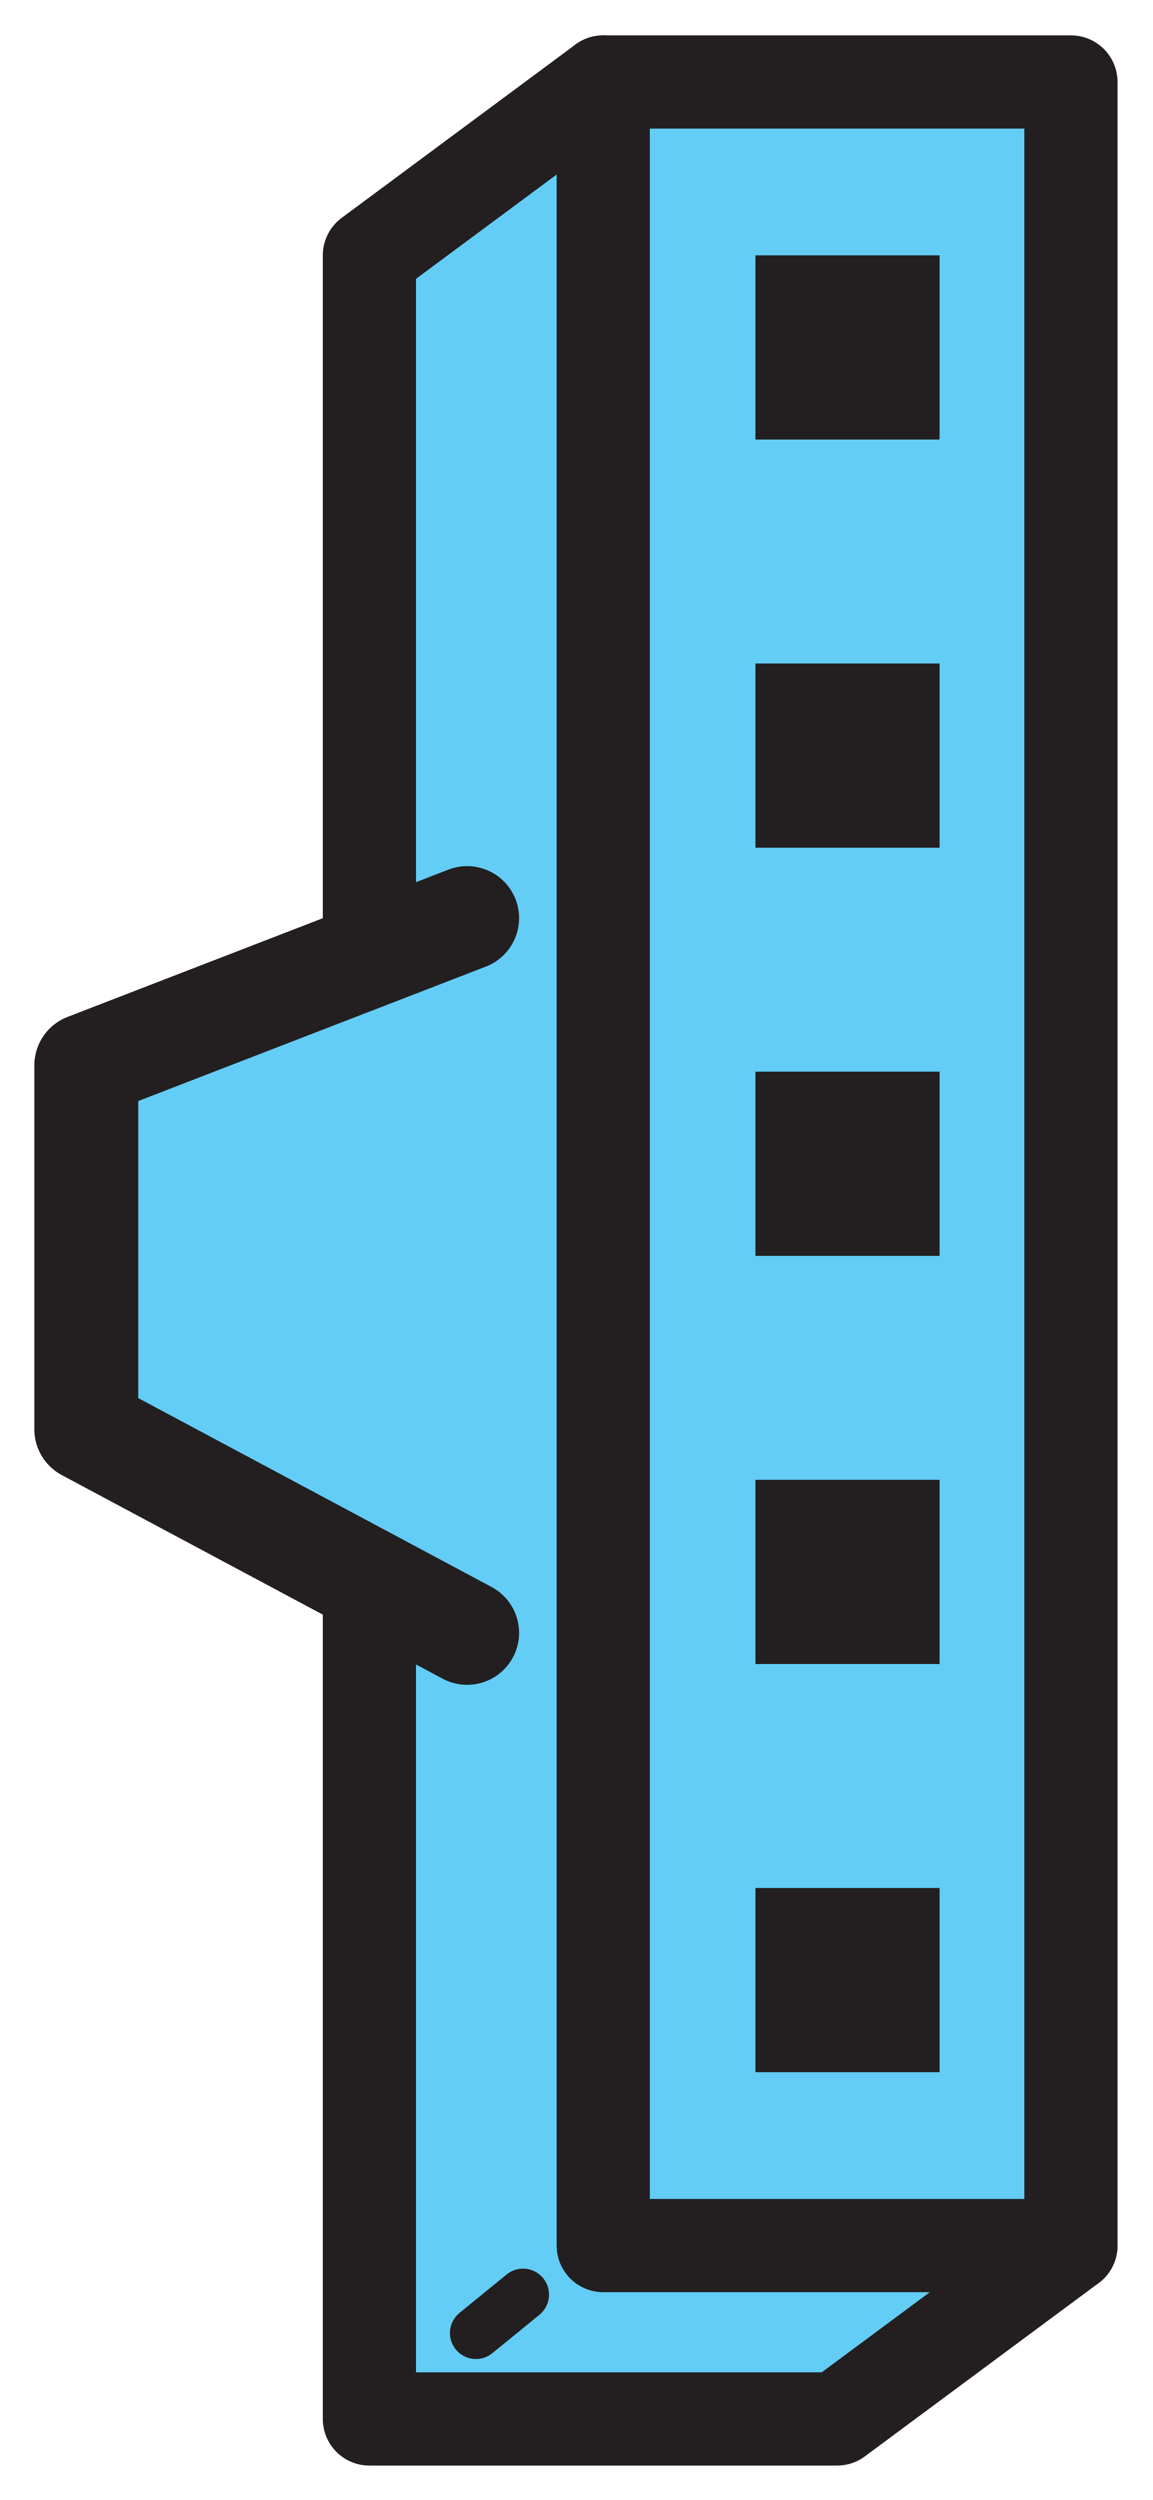 <?xml version="1.0" encoding="UTF-8" standalone="no"?>
<!-- Created with Inkscape (http://www.inkscape.org/) -->

<svg
   xmlns:dc="http://purl.org/dc/elements/1.1/"
   xmlns:cc="http://creativecommons.org/ns#"
   xmlns:rdf="http://www.w3.org/1999/02/22-rdf-syntax-ns#"
   xmlns:svg="http://www.w3.org/2000/svg"
   xmlns="http://www.w3.org/2000/svg"
   xmlns:sodipodi="http://sodipodi.sourceforge.net/DTD/sodipodi-0.dtd"
   xmlns:inkscape="http://www.inkscape.org/namespaces/inkscape"
   id="svg9397"
   version="1.1"
   inkscape:version="0.48.4 r9939"
   width="166.775"
   height="361.5"
   xml:space="preserve"
   sodipodi:docname="ENTAS_router3.svg"><defs
     id="defs9401" /><sodipodi:namedview
     pagecolor="#ffffff"
     bordercolor="#666666"
     borderopacity="1"
     objecttolerance="10"
     gridtolerance="10"
     guidetolerance="10"
     inkscape:pageopacity="0"
     inkscape:pageshadow="2"
     inkscape:window-width="1920"
     inkscape:window-height="1030"
     id="namedview9399"
     showgrid="false"
     inkscape:zoom="1"
     inkscape:cx="170.71205"
     inkscape:cy="113.22514"
     inkscape:window-x="0"
     inkscape:window-y="0"
     inkscape:window-maximized="1"
     inkscape:current-layer="g9405"
     units="px"
     fit-margin-top="5"
     fit-margin-left="5"
     fit-margin-right="5"
     fit-margin-bottom="5" /><g
     id="g9405"
     inkscape:groupmode="layer"
     inkscape:label="router3"
     transform="matrix(1.25,0,0,-1.25,-596.288,743.274)"><g
       id="g9604"
       transform="matrix(0.608,0,0,0.608,188.534,210.735)"><g
         transform="translate(589.311,615.793)"
         id="g9479"><path
           inkscape:connector-curvature="0"
           id="path9481"
           style="fill:#63cdf6;fill-opacity:1;fill-rule:nonzero;stroke:#231f20;stroke-width:17.738;stroke-linecap:round;stroke-linejoin:round;stroke-miterlimit:4;stroke-opacity:1;stroke-dasharray:none"
           d="m 0,0 -44.505,-32.987 0,-411.658 89.01,0 44.506,32.988" /></g><g
         transform="translate(574.047,194.806)"
         id="g9483"><path
           inkscape:connector-curvature="0"
           id="path9485"
           style="fill:#63cdf6;fill-opacity:1;fill-rule:nonzero;stroke:#231f20;stroke-width:9.89;stroke-linecap:round;stroke-linejoin:round;stroke-miterlimit:4;stroke-opacity:1;stroke-dasharray:none"
           d="M 0,0 -8.965,-7.311" /></g><path
         inkscape:connector-curvature="0"
         id="path9487"
         style="fill:#63cdf6;fill-opacity:1;fill-rule:nonzero;stroke:#231f20;stroke-width:17.738;stroke-linecap:round;stroke-linejoin:round;stroke-miterlimit:4;stroke-opacity:1;stroke-dasharray:none"
         d="m 678.322,204.136 -89.011,0 0,411.657 89.011,0 0,-411.657 z" /><path
         inkscape:connector-curvature="0"
         id="path9489"
         style="fill:#231f20;fill-opacity:1;fill-rule:nonzero;stroke:none"
         d="m 653.324,547.759 -35.048,0 0,35.047 35.048,0 0,-35.047 z" /><path
         inkscape:connector-curvature="0"
         id="path9491"
         style="fill:#231f20;fill-opacity:1;fill-rule:nonzero;stroke:none"
         d="m 653.324,470.1 -35.048,0 0,35.047 35.048,0 0,-35.047 z" /><path
         inkscape:connector-curvature="0"
         id="path9493"
         style="fill:#231f20;fill-opacity:1;fill-rule:nonzero;stroke:none"
         d="m 653.324,392.44 -35.048,0 0,35.05 35.048,0 0,-35.05 z" /><path
         inkscape:connector-curvature="0"
         id="path9495"
         style="fill:#231f20;fill-opacity:1;fill-rule:nonzero;stroke:none"
         d="m 653.324,314.784 -35.048,0 0,35.047 35.048,0 0,-35.047 z" /><path
         inkscape:connector-curvature="0"
         id="path9497"
         style="fill:#231f20;fill-opacity:1;fill-rule:nonzero;stroke:none"
         d="m 653.324,237.124 -35.048,0 0,35.047 35.048,0 0,-35.047 z" /><g
         transform="translate(563.403,456.704)"
         id="g9499"><path
           inkscape:connector-curvature="0"
           id="path9501"
           style="fill:#63cdf6;fill-opacity:1;fill-rule:nonzero;stroke:#231f20;stroke-width:19.78;stroke-linecap:round;stroke-linejoin:round;stroke-miterlimit:4;stroke-opacity:1;stroke-dasharray:none"
           d="m 0,0 -72.479,-28.023 0,-69.228 L 0,-135.987" /></g></g></g></svg>